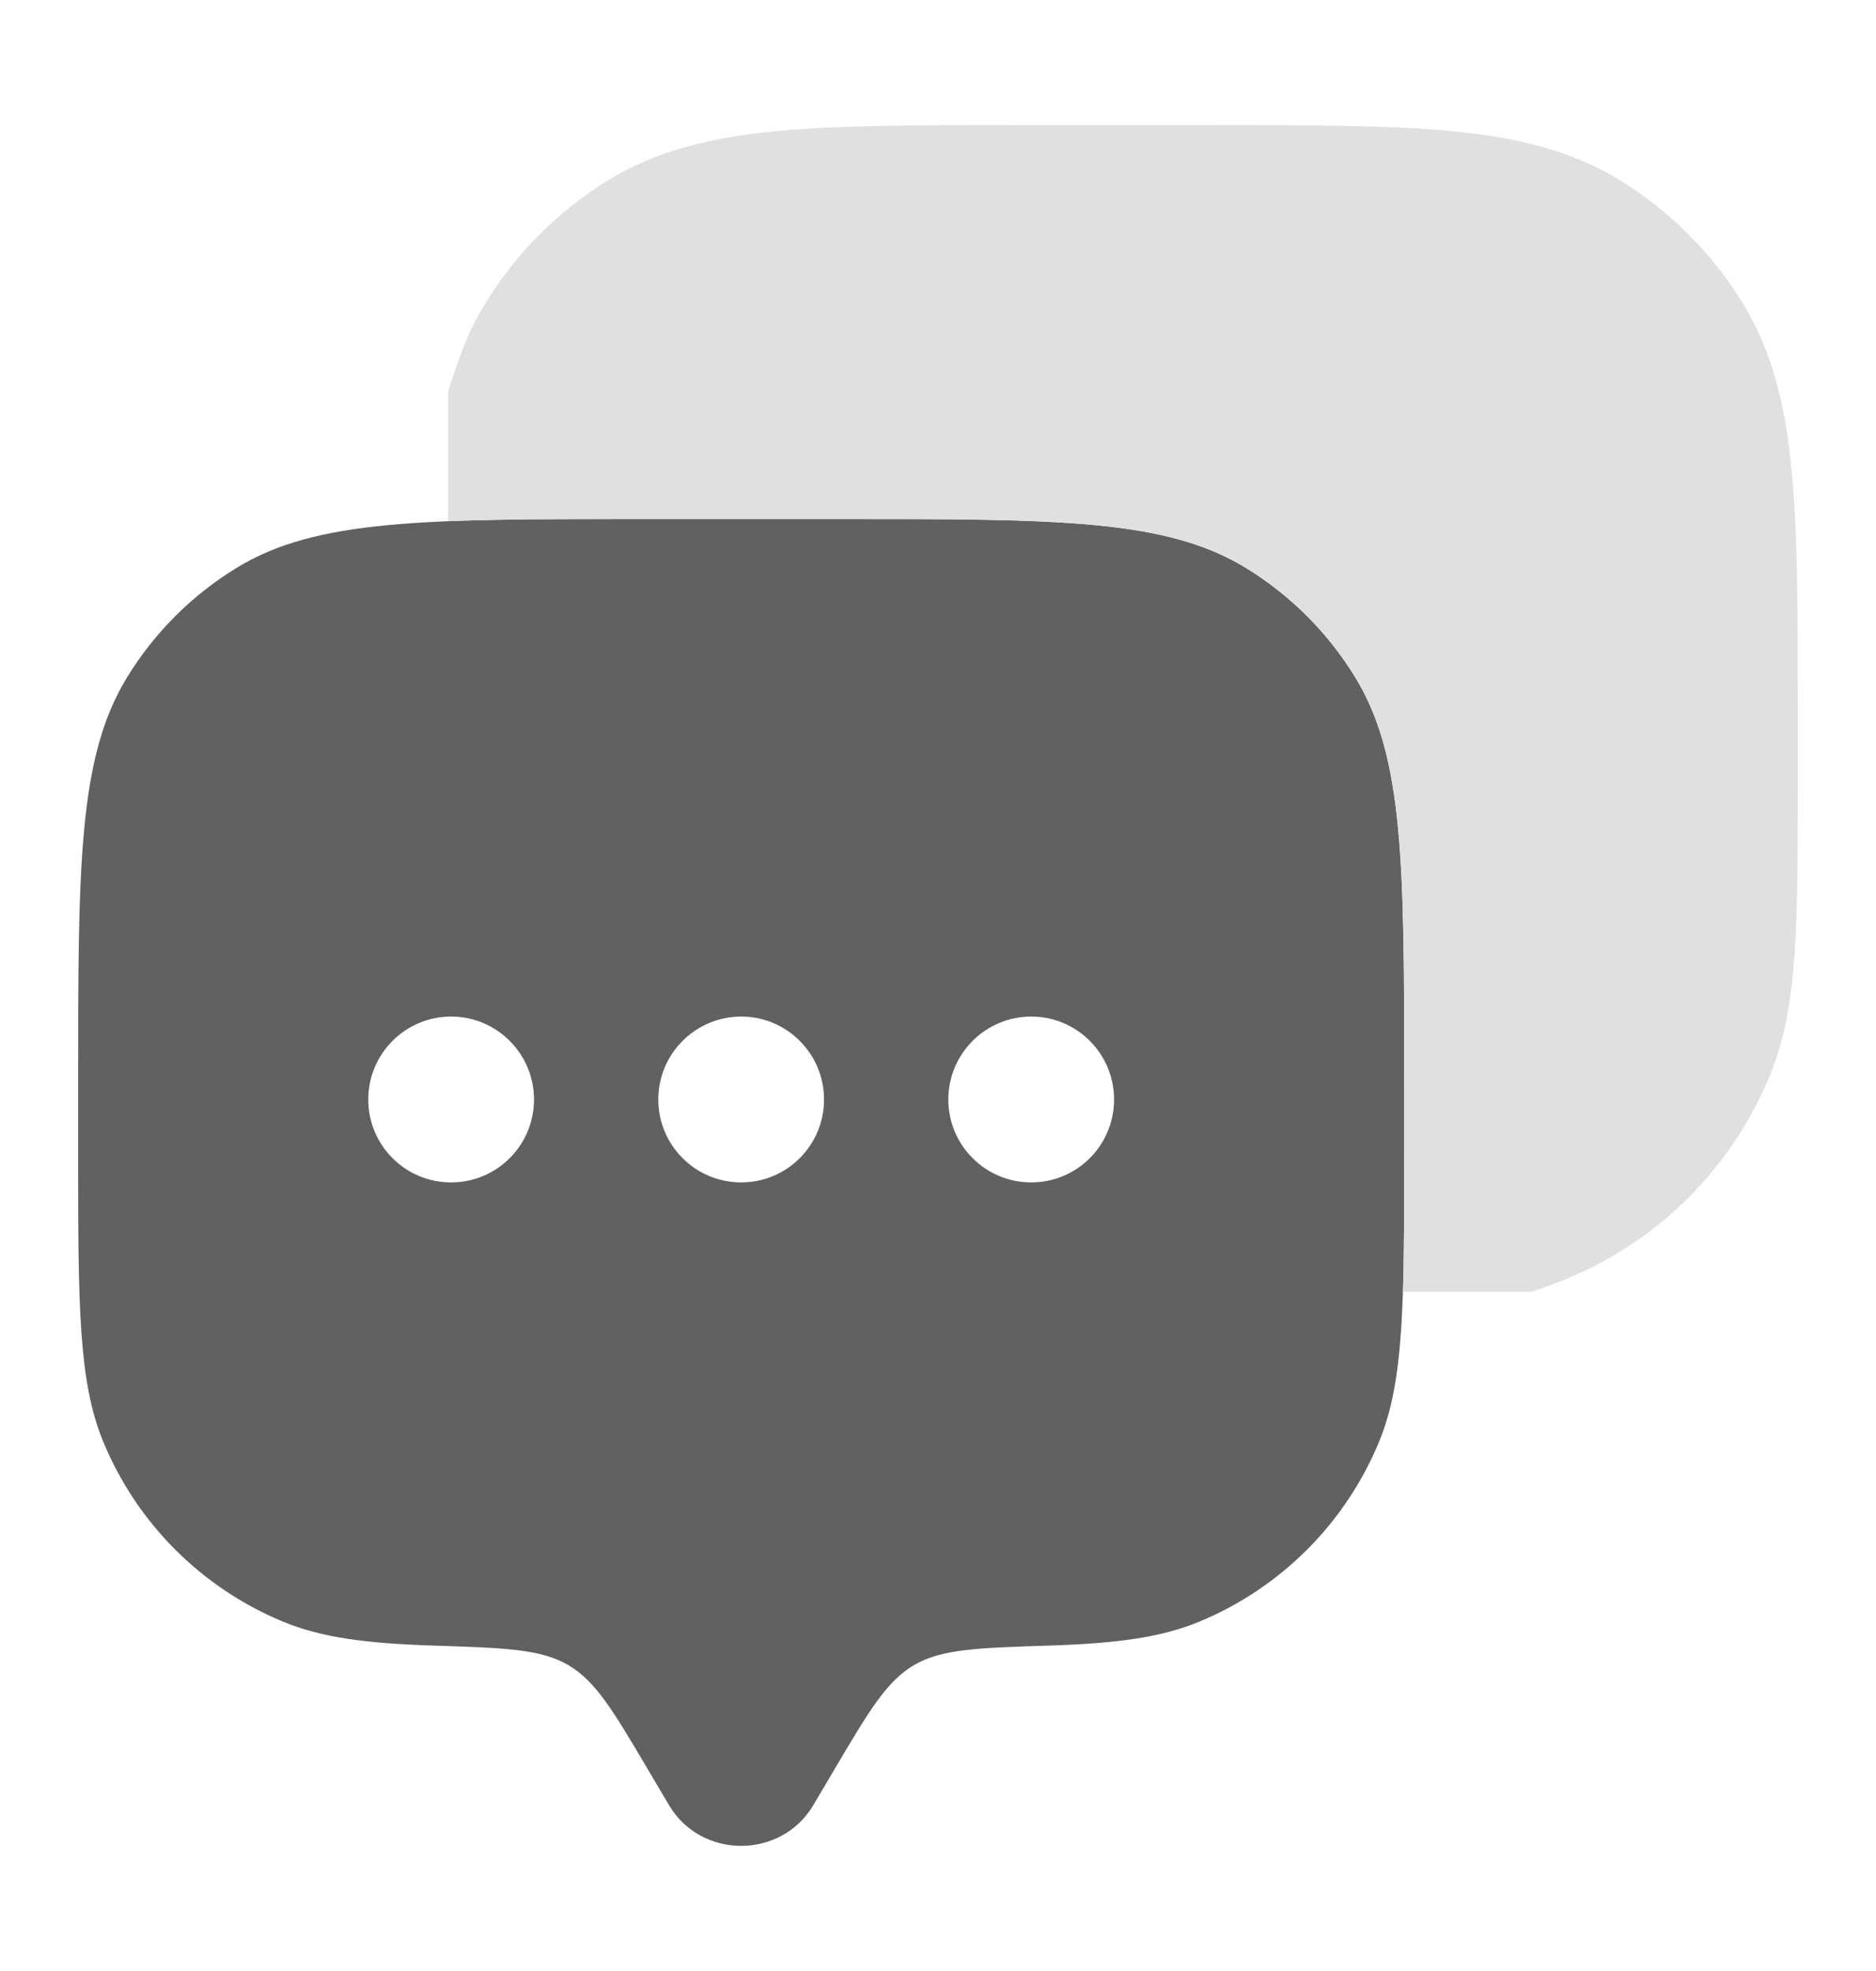 <svg xmlns="http://www.w3.org/2000/svg" width="20" height="21" viewBox="0 0 20 21" fill="none">
  <path fill-rule="evenodd" clip-rule="evenodd" d="M8.67 19.234L8.899 18.847C9.266 18.226 9.45 17.916 9.742 17.742C10.035 17.57 10.417 17.557 11.18 17.533C11.896 17.51 12.377 17.448 12.788 17.277C13.654 16.918 14.342 16.23 14.701 15.364C14.97 14.715 14.97 13.892 14.97 12.245V11.538C14.97 9.224 14.97 8.067 14.449 7.218C14.158 6.742 13.758 6.342 13.282 6.051C12.432 5.53 11.275 5.53 8.962 5.53H6.841C4.528 5.53 3.371 5.53 2.521 6.051C2.045 6.342 1.645 6.742 1.354 7.218C0.833 8.067 0.833 9.224 0.833 11.538V12.245C0.833 13.892 0.833 14.715 1.102 15.364C1.461 16.23 2.149 16.918 3.015 17.277C3.426 17.448 3.907 17.51 4.623 17.533C5.386 17.557 5.768 17.57 6.061 17.742C6.353 17.916 6.537 18.226 6.904 18.847L7.133 19.234C7.475 19.811 8.328 19.811 8.67 19.234ZM10.994 12.598C11.482 12.598 11.877 12.203 11.877 11.715C11.877 11.227 11.482 10.831 10.994 10.831C10.506 10.831 10.11 11.227 10.11 11.715C10.11 12.203 10.506 12.598 10.994 12.598ZM8.785 11.715C8.785 12.203 8.389 12.598 7.902 12.598C7.414 12.598 7.018 12.203 7.018 11.715C7.018 11.227 7.414 10.831 7.902 10.831C8.389 10.831 8.785 11.227 8.785 11.715ZM4.809 12.598C5.297 12.598 5.693 12.203 5.693 11.715C5.693 11.227 5.297 10.831 4.809 10.831C4.321 10.831 3.926 11.227 3.926 11.715C3.926 12.203 4.321 12.598 4.809 12.598Z" fill="#616161"/>
  <path d="M12.905 1.333C13.961 1.333 14.8 1.333 15.474 1.397C16.164 1.463 16.748 1.601 17.268 1.919C17.803 2.247 18.253 2.697 18.58 3.232C18.899 3.752 19.037 4.335 19.102 5.026C19.166 5.699 19.166 6.539 19.166 7.594V8.316C19.166 9.067 19.166 9.664 19.133 10.149C19.099 10.645 19.029 11.071 18.864 11.469C18.46 12.444 17.686 13.217 16.712 13.621C16.688 13.631 16.663 13.641 16.638 13.65C16.521 13.695 16.42 13.734 16.332 13.762H14.957C14.97 13.347 14.97 12.851 14.97 12.244V11.537C14.97 9.224 14.97 8.067 14.449 7.217C14.158 6.741 13.758 6.341 13.282 6.05C12.433 5.529 11.276 5.529 8.962 5.529H6.841C6.02 5.529 5.345 5.529 4.777 5.553V4.177C4.804 4.083 4.842 3.974 4.886 3.847C4.96 3.631 5.054 3.427 5.174 3.232C5.502 2.697 5.951 2.247 6.486 1.919C7.006 1.601 7.59 1.463 8.281 1.397C8.954 1.333 9.793 1.333 10.849 1.333H12.905Z" fill="#E0E0E0"/>
</svg>